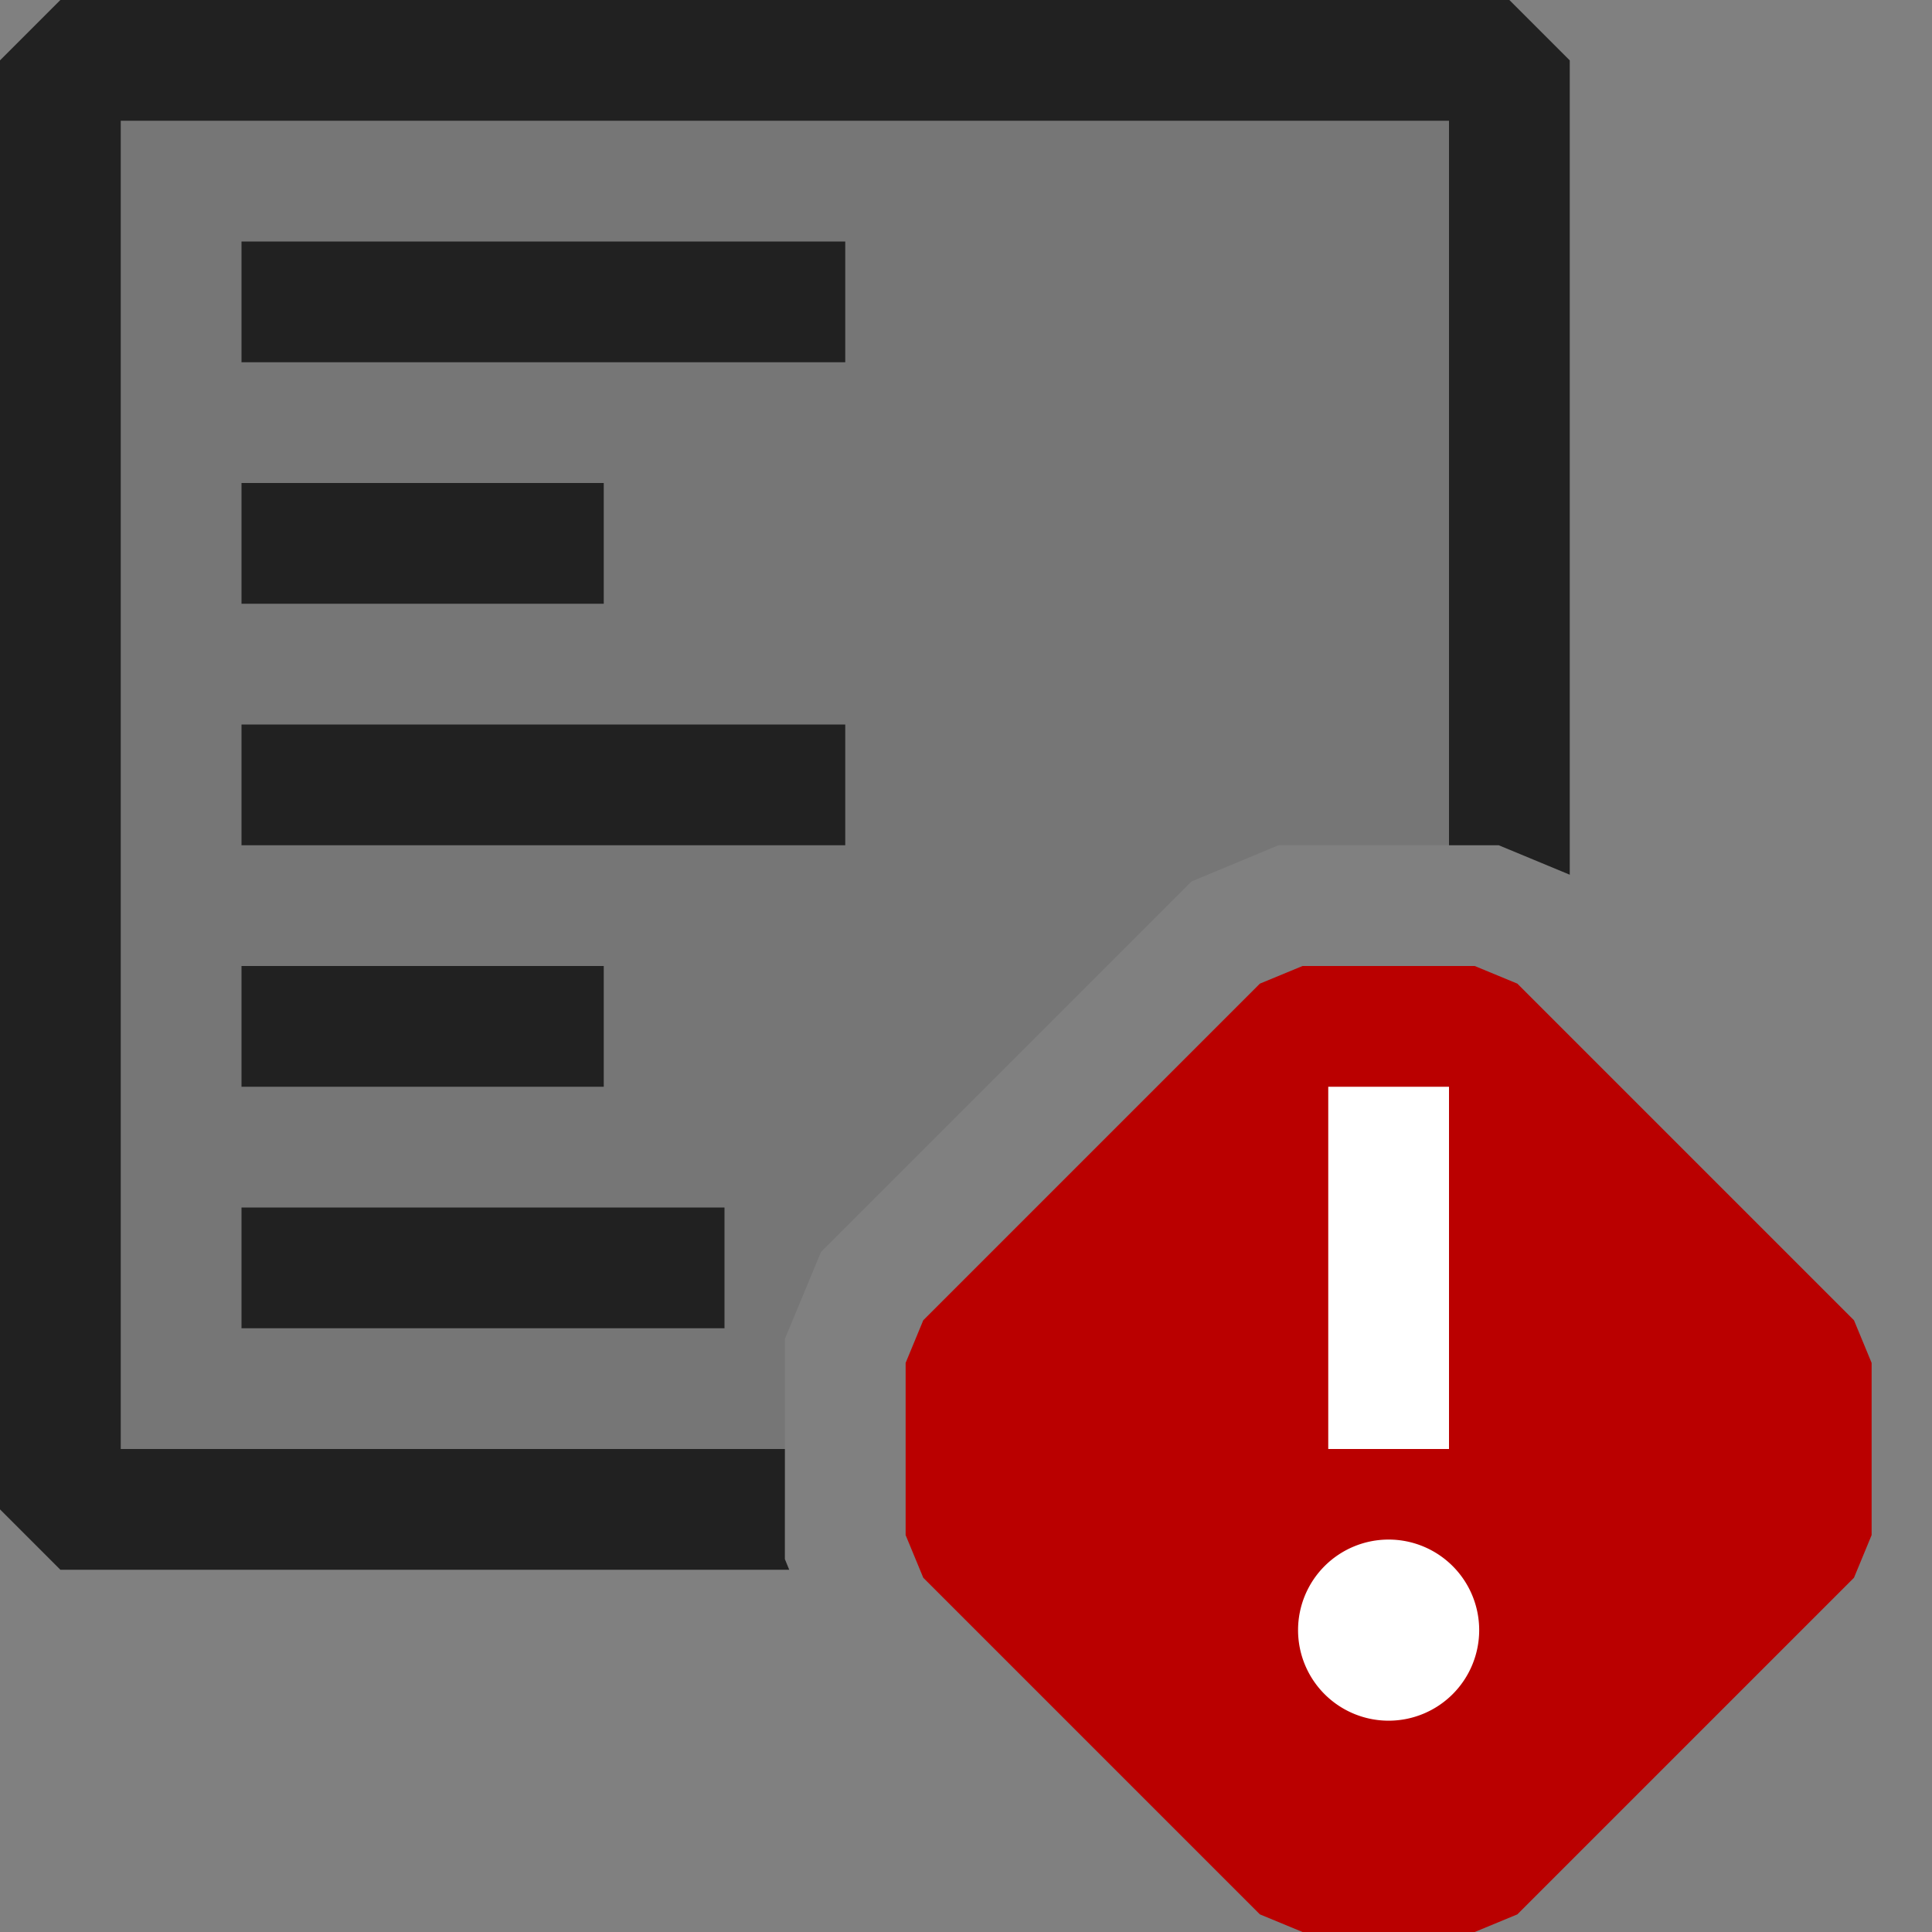 <svg xmlns="http://www.w3.org/2000/svg" viewBox="0 0 16 16">
  <rect x="0" y="0" width="16" height="16" fill="#808080" stroke="none"/>
  <defs>
    <style>.canvas{fill: none; opacity: 0;}.light-defaultgrey-10{fill: #212121; opacity: 0.1;}.light-defaultgrey{fill: #212121; opacity: 1;}.light-blue{fill: #ba0000; opacity: 1;}.white{fill: #ffffff; opacity: 1;}</style>
  </defs>
  <title>IconLightErrorSummary</title>
  <g id="canvas">
    <path class="canvas" d="M16,16H0V0H16Z" />
  </g>
  <g id="level-1">
    <path class="light-defaultgrey-10" d="M6.5,12.5H.5V.5h12V7.036L12.412,7H10.588l-.721.3L6.8,10.367l-.3.721Z" />
    <path class="light-defaultgrey" d="M5,8V9H2V8ZM2,11H6V10H2ZM2,7H7V6H2ZM2,5H5V4H2ZM2,3H7V2H2ZM13,.5V7.244L12.412,7H12V1H1V12H6.5v.912L6.536,13H.5L0,12.5V.5L.5,0h12Z" />
    <path class="light-blue" d="M12.213,16H10.787l-.353-.146L7.646,13.066,7.5,12.713V11.287l.146-.353,2.788-2.788L10.787,8h1.426l.353.146,2.788,2.788.146.353v1.426l-.146.353-2.788,2.788Z" />
    <path class="white" d="M12,12H11V9h1Zm-.5.75a.75.75,0,1,0,.75.75A.75.75,0,0,0,11.5,12.75Z" />
  </g>
</svg>

